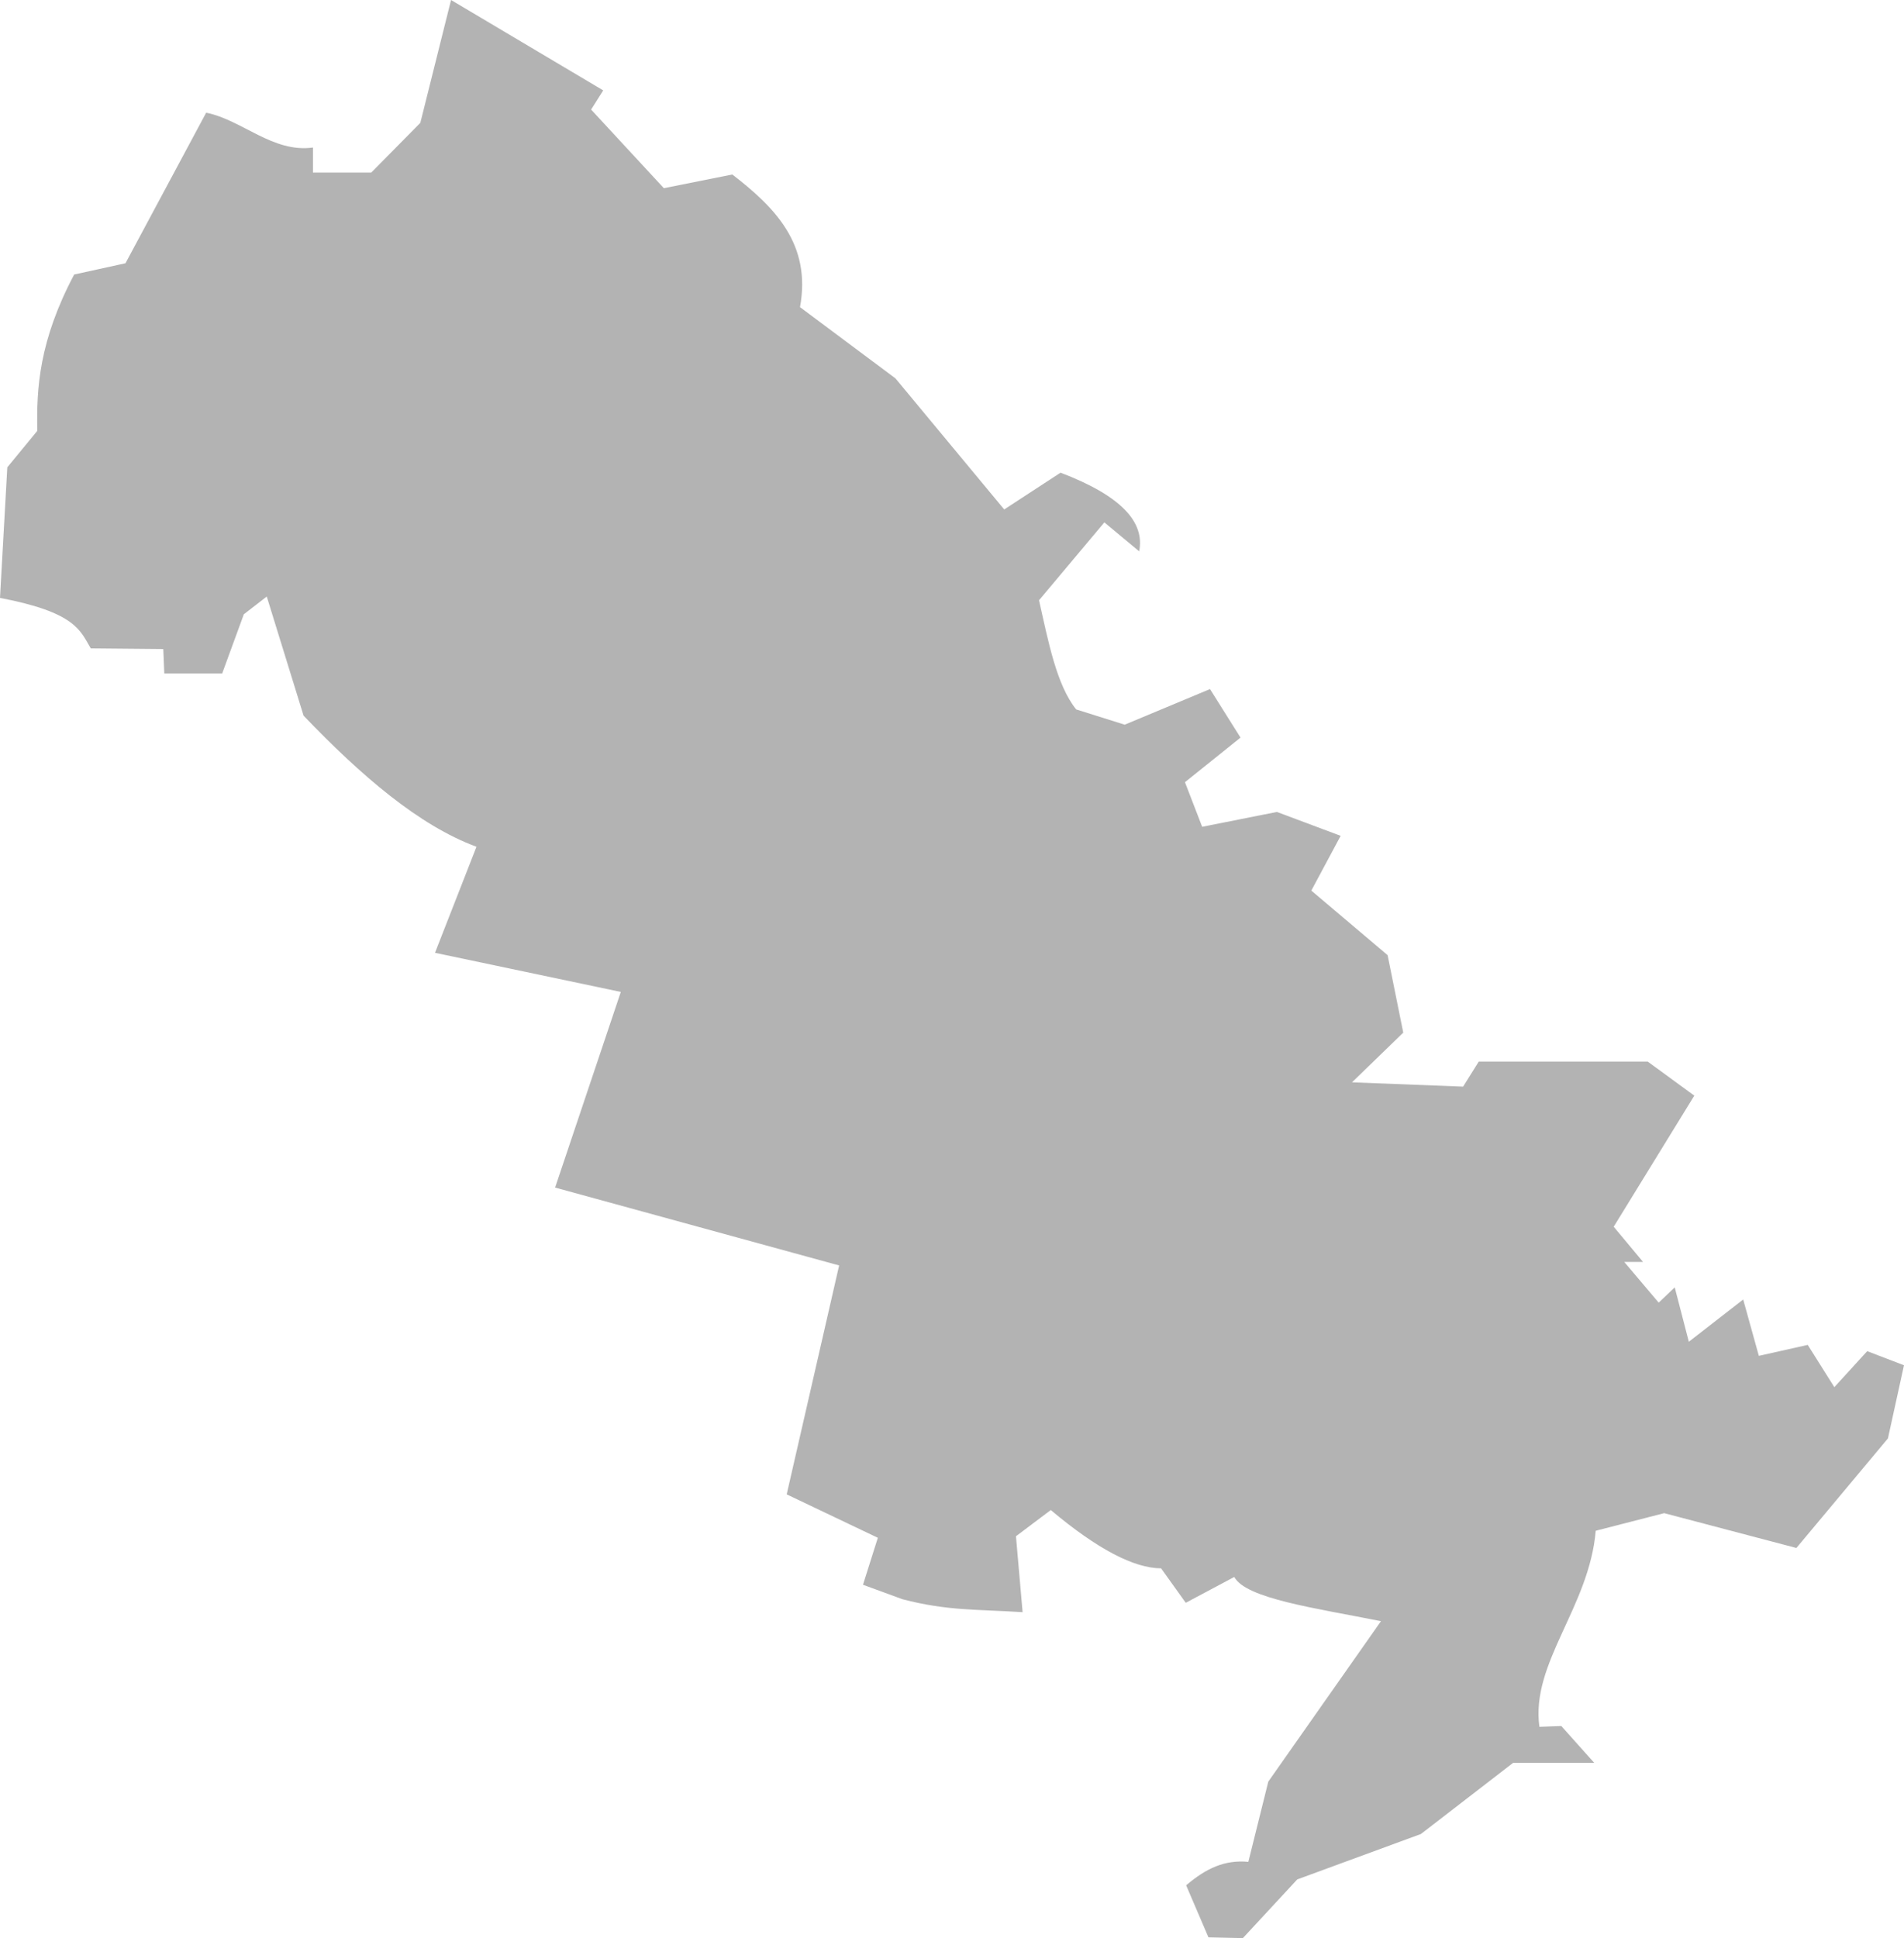 <?xml version="1.0" encoding="UTF-8" standalone="no"?>
<svg
   xmlns:dc="http://purl.org/dc/elements/1.1/"
   xmlns:cc="http://creativecommons.org/ns#"
   xmlns:rdf="http://www.w3.org/1999/02/22-rdf-syntax-ns#"
   xmlns:svg="http://www.w3.org/2000/svg"
   xmlns="http://www.w3.org/2000/svg"
   xmlns:sodipodi="http://sodipodi.sourceforge.net/DTD/sodipodi-0.dtd"
   xmlns:inkscape="http://www.inkscape.org/namespaces/inkscape"
   version="1.0"
   width="86.257"
   height="87.781"
   id="svg2"
   sodipodi:docname="VA_7.svg"
   inkscape:version="0.92.2 5c3e80d, 2017-08-06">
  <defs
     id="defs70" />
  <sodipodi:namedview
     pagecolor="#ffffff"
     bordercolor="#666666"
     borderopacity="1"
     objecttolerance="10"
     gridtolerance="10"
     guidetolerance="10"
     inkscape:pageopacity="0"
     inkscape:pageshadow="2"
     inkscape:window-width="640"
     inkscape:window-height="480"
     id="namedview68"
     showgrid="false"
     inkscape:zoom="0.12542268"
     inkscape:cx="-884.48355"
     inkscape:cy="-59.716839"
     inkscape:window-x="0"
     inkscape:window-y="0"
     inkscape:window-maximized="0"
     inkscape:current-layer="svg2" />
  <path
     d="M 20.434,0 19.042,5.564 16.819,7.816 H 14.178 V 6.682 C 12.354,6.933 10.985,5.437 9.34,5.104 L 5.684,11.924 3.36,12.433 C 1.769,15.445 1.653,17.568 1.689,19.515 L 0.331,21.166 0,27.08 c 3.428,0.654 3.633,1.477 4.112,2.286 l 3.285,0.03 0.046,1.104 h 2.623 l 0.98,-2.678 1.039,-0.804 1.668,5.396 c 2.61,2.722 5.223,4.973 7.833,5.937 l -1.879,4.803 8.418,1.772 -2.977,8.861 12.867,3.527 -2.375,10.368 4.129,1.967 -0.673,2.127 1.79,0.656 c 2.034,0.529 3.346,0.453 5.441,0.585 l -0.301,-3.438 1.577,-1.187 c 2.111,1.773 3.77,2.634 4.998,2.641 l 1.117,1.56 2.198,-1.17 c 0.534,0.985 3.684,1.409 6.646,2.003 l -5.104,7.266 -0.904,3.633 c -1.068,-0.099 -1.909,0.291 -2.818,1.063 l 1.01,2.357 1.56,0.035 2.463,-2.658 5.6,-2.056 4.183,-3.226 h 3.669 l -1.489,-1.666 -0.993,0.035 c -0.401,-2.888 2.261,-5.419 2.552,-8.879 l 3.101,-0.797 5.99,1.577 4.147,-4.962 0.727,-3.314 -1.666,-0.638 -1.489,1.63 -1.205,-1.914 -2.215,0.496 -0.709,-2.552 -2.463,1.914 -0.638,-2.463 -0.727,0.691 -1.56,-1.843 h 0.851 l -1.329,-1.595 3.651,-5.937 -2.109,-1.542 h -7.656 l -0.709,1.134 -5.033,-0.195 2.322,-2.251 -0.709,-3.509 -3.456,-2.924 1.329,-2.481 -2.889,-1.081 -3.385,0.673 -0.78,-2.02 2.517,-2.02 -1.382,-2.198 -3.864,1.613 -2.198,-0.691 c -0.888,-1.103 -1.261,-3.066 -1.684,-4.945 l 2.96,-3.527 1.577,1.311 c 0.259,-1.303 -0.771,-2.5 -3.562,-3.562 l -2.552,1.666 -4.927,-5.937 -4.324,-3.226 C 36.762,11.068 35.121,9.404 33.177,7.904 l -3.102,0.62 -3.296,-3.562 0.549,-0.868 z"
     style="fill:#b3b3b3;fill-opacity:1"
     id="VA_7"
     inkscape:connector-curvature="0" />
</svg>
